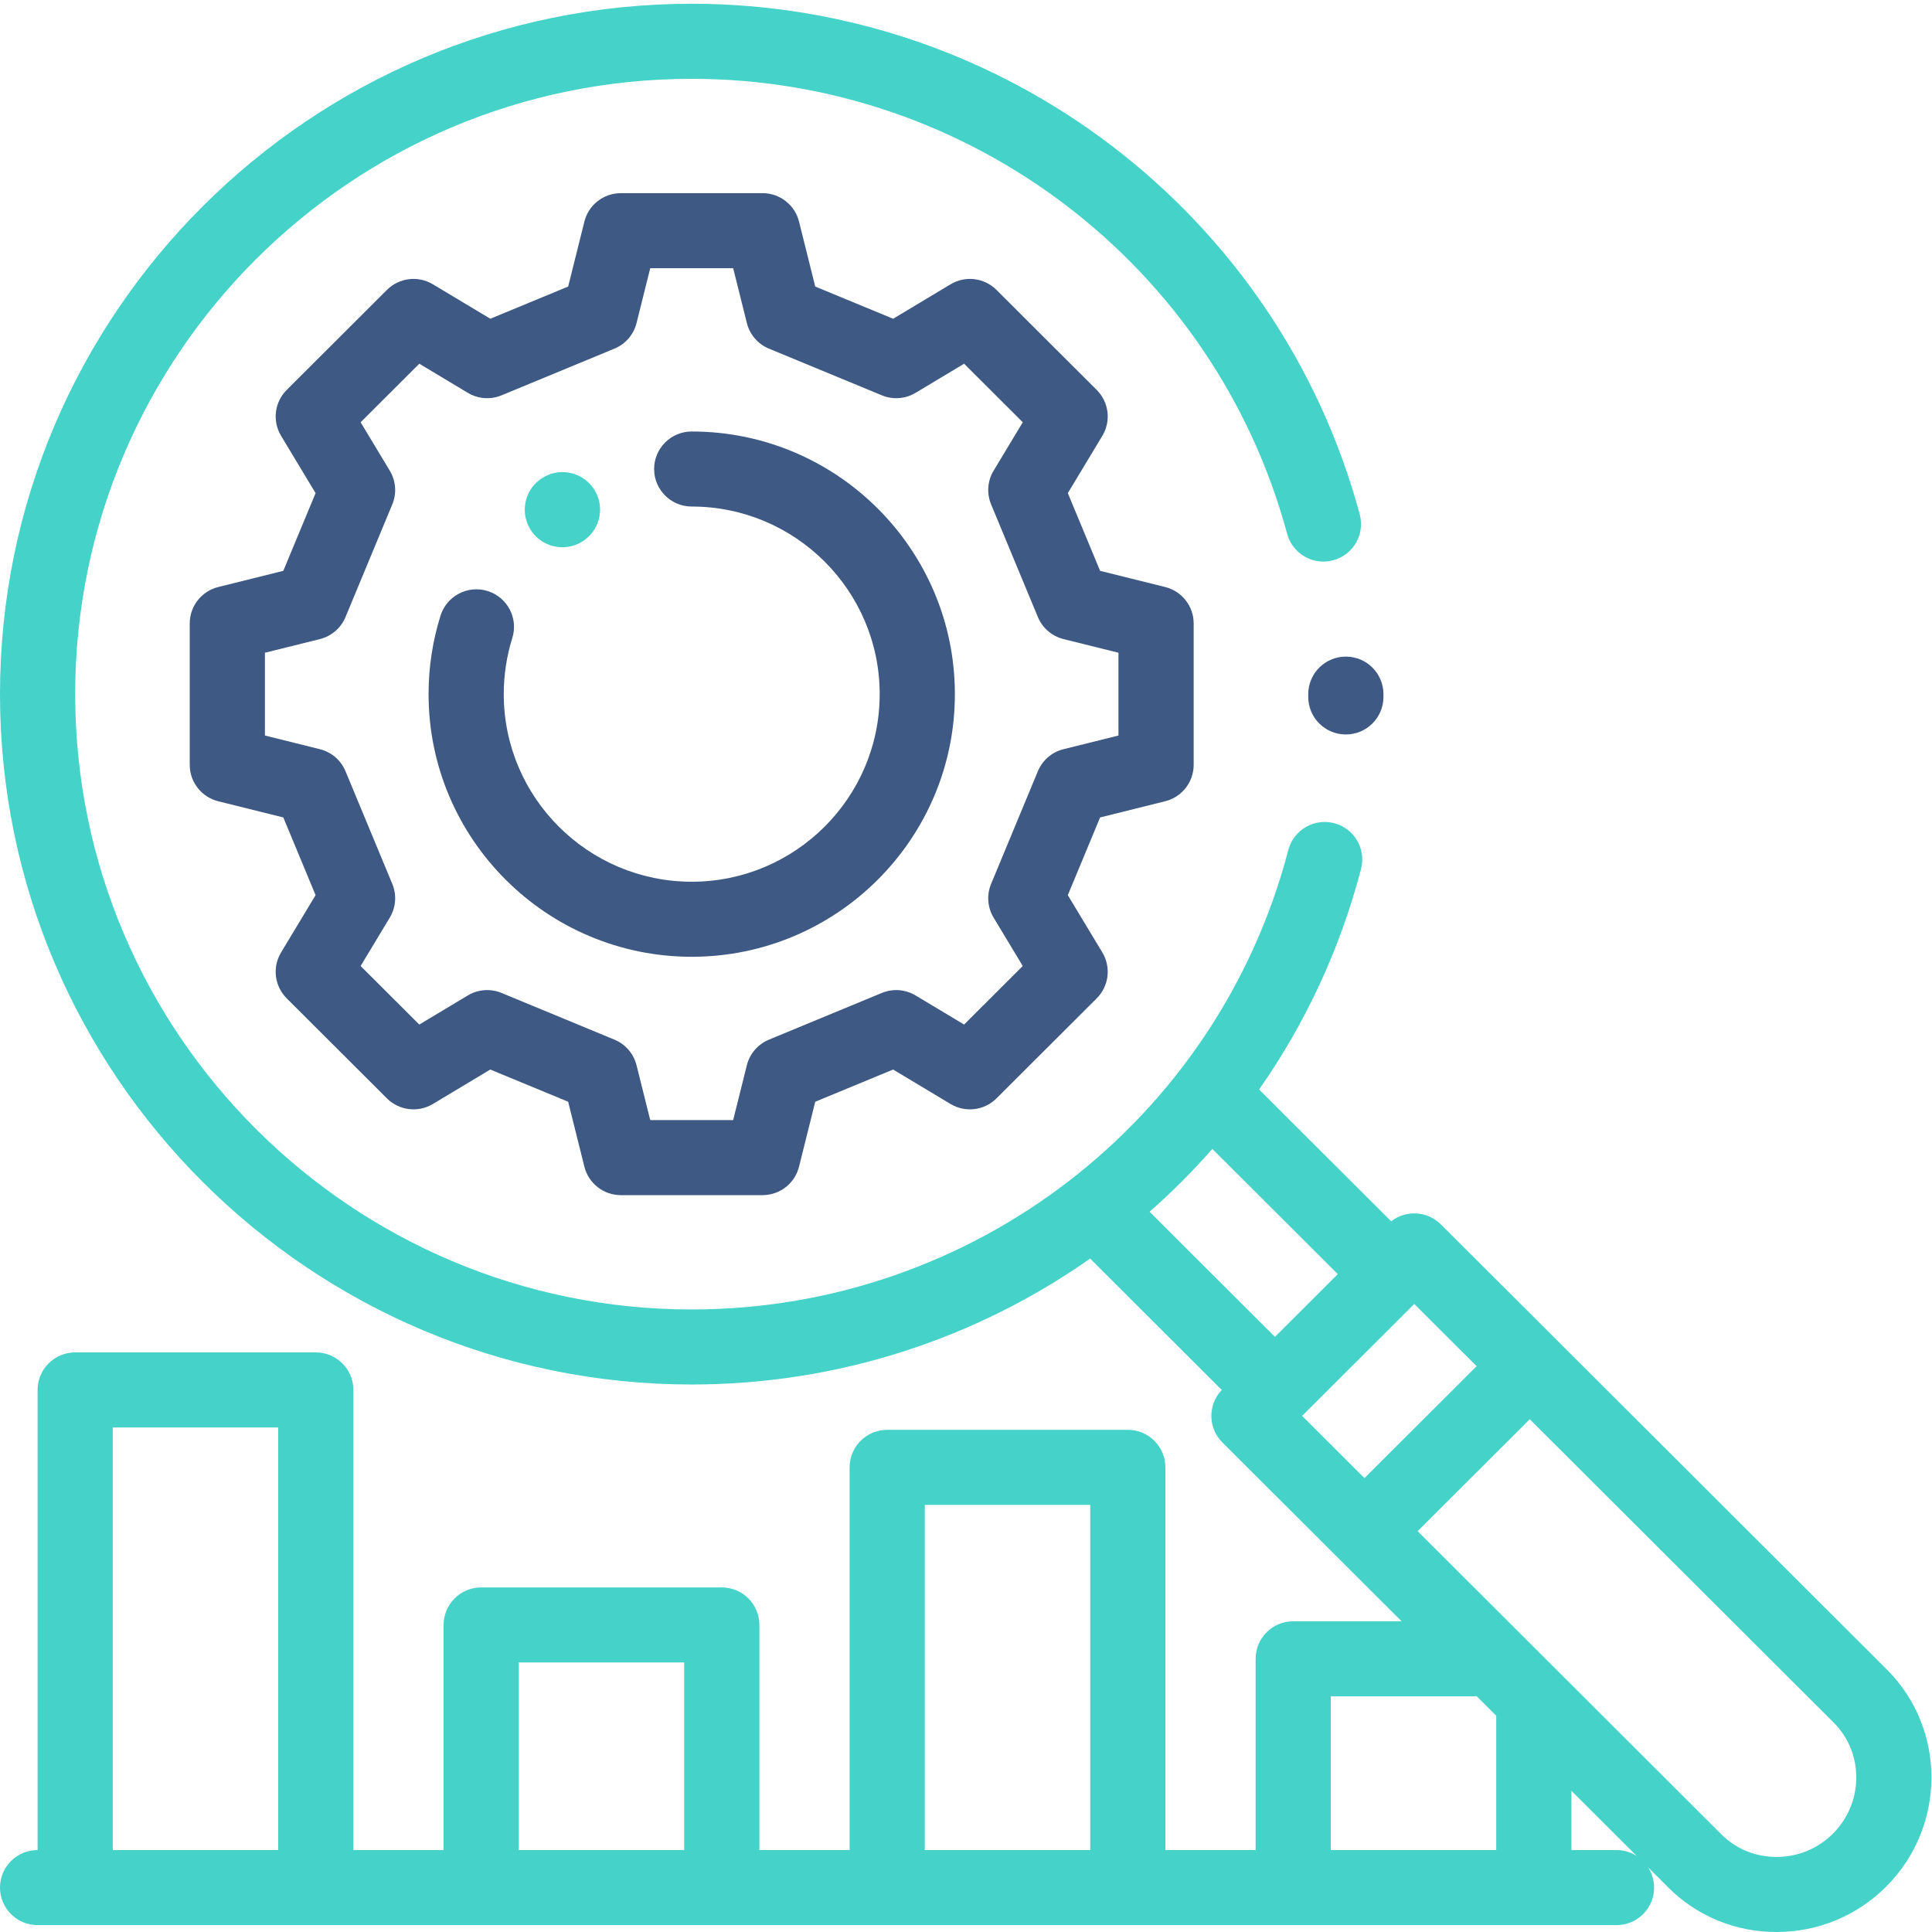 <svg width="120" height="120" viewBox="0 0 120 120" fill="none" xmlns="http://www.w3.org/2000/svg">
<path fill-rule="evenodd" clip-rule="evenodd" d="M54.272 34.537C53.554 34.715 52.963 35.223 52.679 35.906L49.774 42.904C49.49 43.587 49.548 44.364 49.929 44.997L51.74 48.003L48.096 51.64L45.084 49.833C44.449 49.452 43.671 49.394 42.987 49.677L35.975 52.578C35.291 52.861 34.782 53.45 34.603 54.167L33.753 57.573H28.602L27.751 54.167C27.572 53.45 27.064 52.861 26.38 52.578L19.368 49.677C18.683 49.394 17.905 49.452 17.271 49.833L14.258 51.64L10.614 48.003L12.425 44.997C12.807 44.364 12.865 43.587 12.581 42.904L9.675 35.906C9.392 35.223 8.801 34.715 8.083 34.537L4.67 33.688V28.546L8.083 27.698C8.801 27.519 9.392 27.012 9.675 26.329L12.581 19.331C12.865 18.648 12.807 17.871 12.425 17.238L10.614 14.231L14.258 10.594L17.271 12.402C17.905 12.783 18.684 12.841 19.368 12.557L26.38 9.657C27.064 9.374 27.573 8.784 27.752 8.067L28.602 4.662H33.754L34.604 8.067C34.783 8.785 35.291 9.374 35.975 9.657L42.987 12.557C43.672 12.84 44.45 12.783 45.084 12.402L48.097 10.594L51.741 14.231L49.93 17.238C49.548 17.871 49.491 18.648 49.774 19.331L52.68 26.329C52.963 27.012 53.554 27.52 54.273 27.698L57.685 28.546V33.688L54.272 34.537ZM60.585 37.77C61.626 37.512 62.356 36.579 62.356 35.509V26.725C62.356 25.655 61.626 24.723 60.585 24.464L56.544 23.459L54.539 18.632L56.684 15.071C57.236 14.154 57.092 12.979 56.334 12.223L50.109 6.01C49.351 5.254 48.174 5.109 47.255 5.661L43.688 7.801L38.851 5.801L37.844 1.767C37.585 0.729 36.651 0 35.579 0H26.777C25.705 0 24.771 0.729 24.512 1.767L23.505 5.801L18.668 7.801L15.101 5.661C14.182 5.109 13.005 5.254 12.247 6.01L6.022 12.223C5.264 12.98 5.12 14.154 5.672 15.071L7.816 18.632L5.812 23.459L1.77 24.464C0.73 24.723 0 25.655 0 26.725V35.51C0 36.579 0.73 37.512 1.77 37.771L5.812 38.776L7.816 43.603L5.672 47.163C5.119 48.081 5.264 49.255 6.022 50.012L12.247 56.225C13.005 56.981 14.182 57.125 15.101 56.574L18.668 54.434L23.505 56.434L24.512 60.468C24.771 61.506 25.705 62.235 26.777 62.235H35.579C36.651 62.235 37.585 61.506 37.844 60.468L38.851 56.434L43.688 54.434L47.255 56.574C48.174 57.125 49.351 56.981 50.109 56.225L56.334 50.012C57.092 49.255 57.236 48.081 56.684 47.163L54.539 43.603L56.544 38.776L60.585 37.77Z" transform="translate(11.785 11.997)" fill="#3D5984"/>
<path fill-rule="evenodd" clip-rule="evenodd" d="M16.345 0C15.056 0 14.01 1.044 14.01 2.331C14.01 3.618 15.056 4.661 16.345 4.661C22.783 4.661 28.02 9.888 28.02 16.313C28.02 22.738 22.783 27.965 16.345 27.965C9.908 27.965 4.67 22.738 4.67 16.313C4.67 15.124 4.849 13.952 5.2 12.829C5.585 11.601 4.9 10.293 3.669 9.909C2.438 9.524 1.129 10.209 0.743 11.437C0.25 13.011 0 14.651 0 16.313C0 25.308 7.332 32.626 16.345 32.626C25.358 32.626 32.69 25.308 32.69 16.313C32.69 7.318 25.358 0 16.345 0Z" transform="translate(26.619 26.801)" fill="#3D5984"/>
<path fill-rule="evenodd" clip-rule="evenodd" d="M2.337 4.667C2.807 4.667 3.282 4.526 3.692 4.233C4.737 3.494 4.992 2.051 4.26 1C3.523 -0.057 2.068 -0.318 1.01 0.418C0.991 0.43 0.965 0.449 0.947 0.462C-0.09 1.227 -0.309 2.686 0.457 3.721C0.915 4.34 1.621 4.667 2.337 4.667Z" transform="translate(32.594 29.323)" fill="#45d2c9"/>
<path fill-rule="evenodd" clip-rule="evenodd" d="M0 2.331L1.73798e-05 2.496C-0.005 3.784 1.036 4.831 2.326 4.836C2.329 4.836 2.332 4.836 2.335 4.836C3.62 4.836 4.665 3.798 4.67 2.515L4.67 2.331C4.67 1.044 3.625 0 2.335 0C1.046 0 0 1.044 0 2.331Z" transform="translate(81.258 40.783)" fill="#3D5984"/>
<path fill-rule="evenodd" clip-rule="evenodd" d="M113.843 113.66C112.915 114.586 111.679 115.099 110.363 115.105C110.355 115.105 110.347 115.105 110.339 115.105C109.04 115.105 107.829 114.61 106.927 113.709L88.051 94.87L95.016 87.918L113.892 106.757C115.785 108.646 115.763 111.743 113.843 113.66ZM100.405 114.677H97.603V110.995L101.662 115.046C101.299 114.814 100.869 114.677 100.405 114.677ZM82.658 114.677V105.128H91.531C91.593 105.128 91.654 105.123 91.715 105.118L92.933 106.334V114.677H82.658V114.677ZM57.441 114.677H67.716V93.237H57.441V114.677ZM32.223 114.677H42.496V103.025H32.223V114.677ZM7.006 114.677H17.28V88.427H7.006V114.677ZM75.3 71.128L83.092 78.905L79.189 82.801L71.402 75.03C72.782 73.816 74.084 72.513 75.3 71.128ZM91.715 84.622L84.749 91.574L80.877 87.709L87.842 80.757L91.715 84.622ZM117.195 103.461L89.493 75.813C88.65 74.972 87.325 74.91 86.409 75.623L78.205 67.435C81.054 63.366 83.226 58.754 84.538 53.739C84.864 52.494 84.116 51.22 82.868 50.896C81.62 50.57 80.345 51.317 80.019 52.562C75.625 69.365 60.387 81.1 42.964 81.1C21.849 81.1 4.67 63.954 4.67 42.88C4.67 21.806 21.849 4.661 42.964 4.661C60.252 4.661 75.459 16.282 79.946 32.922C80.281 34.165 81.562 34.901 82.807 34.567C84.052 34.232 84.79 32.954 84.455 31.711C79.421 13.04 62.36 0 42.964 0C19.274 0 0 19.236 0 42.88C0 66.524 19.274 85.76 42.964 85.76C52.073 85.76 60.65 82.9 67.711 77.938L75.888 86.099C75.013 87.011 75.023 88.459 75.923 89.357L87.054 100.467H80.324C79.034 100.467 77.989 101.51 77.989 102.797V114.677H72.385V90.907C72.385 89.62 71.34 88.576 70.05 88.576H55.106C53.816 88.576 52.771 89.62 52.771 90.907V114.677H47.167V100.695C47.167 99.407 46.121 98.364 44.832 98.364H29.888C28.598 98.364 27.553 99.407 27.553 100.695V114.677H21.949V86.097C21.949 84.81 20.904 83.766 19.614 83.766H4.67C3.38 83.766 2.335 84.81 2.335 86.097V114.677C1.045 114.677 0 115.721 0 117.008C0 118.295 1.045 119.338 2.335 119.338H100.405C101.695 119.338 102.74 118.295 102.74 117.008C102.74 116.546 102.603 116.116 102.371 115.753L103.624 117.005C105.41 118.787 107.792 119.766 110.338 119.766C110.354 119.766 110.37 119.766 110.386 119.766C112.941 119.754 115.342 118.756 117.145 116.956C120.886 113.222 120.908 107.168 117.195 103.461Z" transform="translate(0 0.234)" fill="#45d2c9"/>
</svg>

